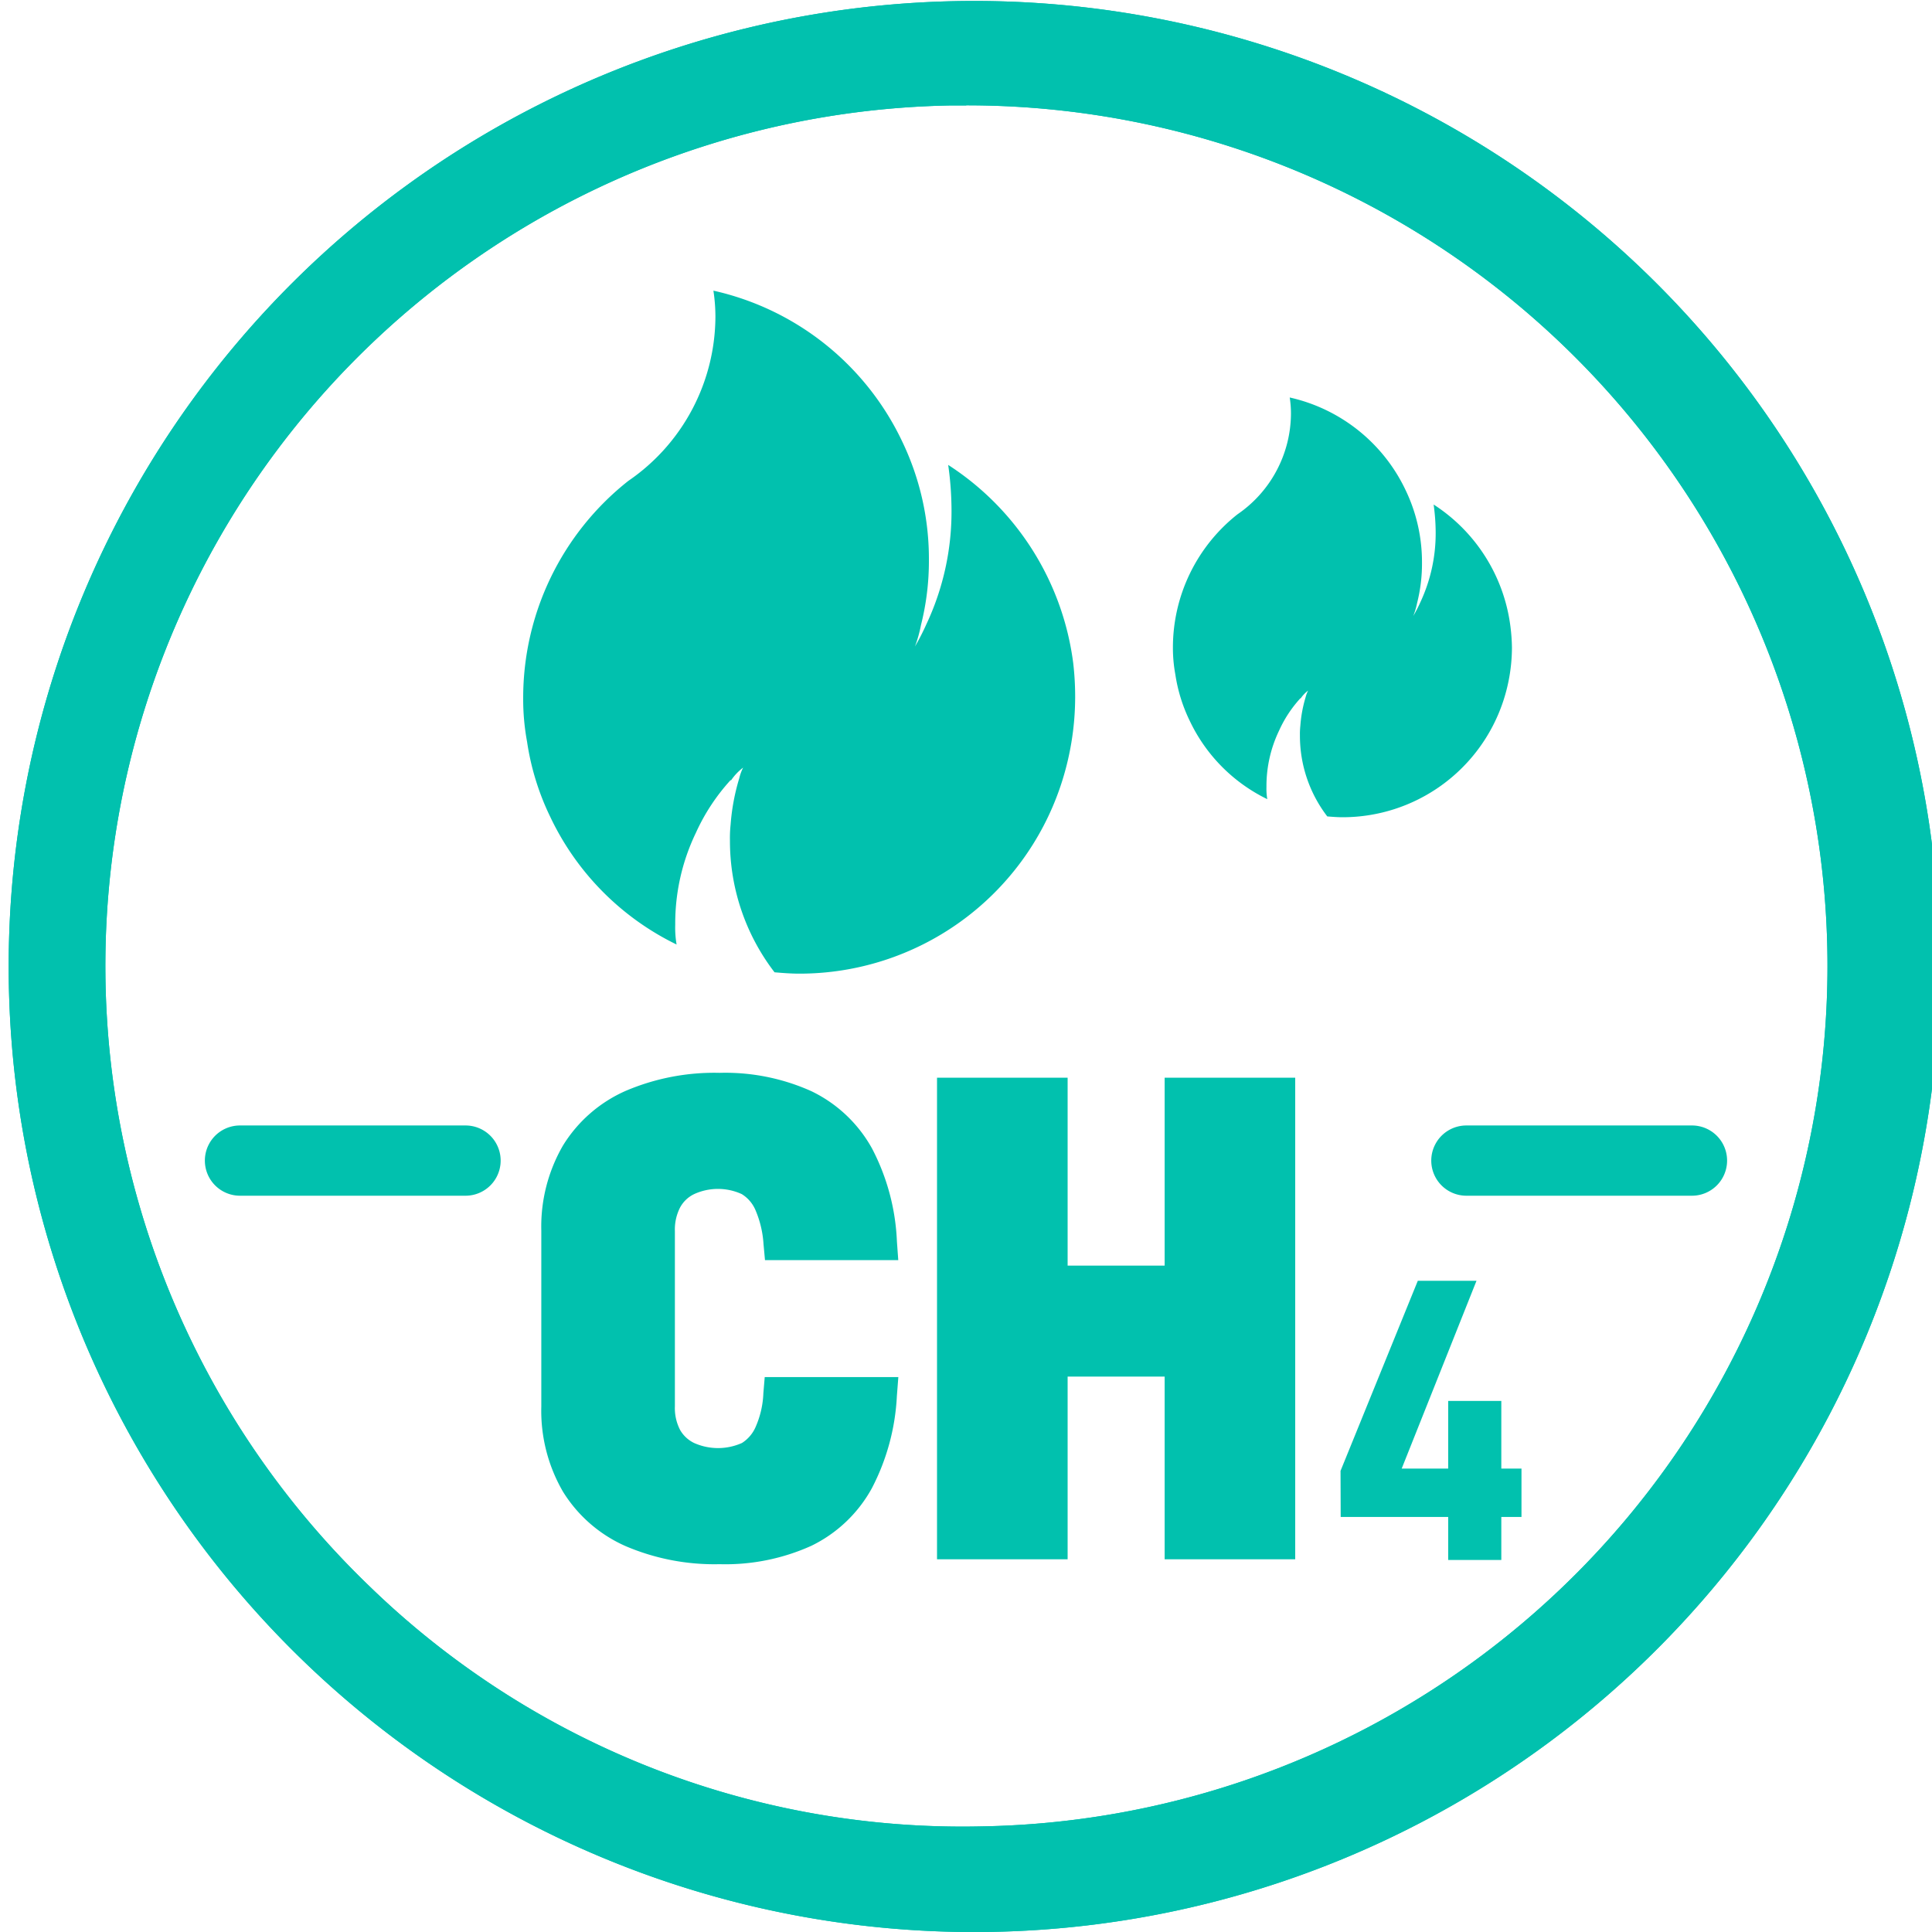 <svg xmlns="http://www.w3.org/2000/svg" width="50" height="50" viewBox="0 0 50 50">
  <defs>
    <style>
      .cls-1 {
        fill: #01c1ae;
      }
    </style>
  </defs>
  <g id="组_591" data-name="组 591" transform="translate(-1381.521 -469.619)">
    <path id="路径_722" data-name="路径 722" class="cls-1" d="M1406.509,519.619a24.988,24.988,0,1,1,.449,0C1406.808,519.618,1406.658,519.619,1406.509,519.619Zm.016-47.271-.393,0a22.272,22.272,0,0,0-15.082,38.291,22.033,22.033,0,0,0,15.859,6.247,22.272,22.272,0,0,0-.385-44.541Z" transform="translate(0 0)"/>
    <path id="路径_723" data-name="路径 723" class="cls-1" d="M1406.509,519.619a24.988,24.988,0,1,1,.449,0C1406.808,519.618,1406.658,519.619,1406.509,519.619Zm.016-47.271-.393,0a22.272,22.272,0,0,0-15.082,38.291,22.033,22.033,0,0,0,15.859,6.247,22.272,22.272,0,0,0-.385-44.541Z" transform="translate(0 0)"/>
    <g id="组_587" data-name="组 587" transform="translate(1386.825 498.746)">
      <path id="路径_724" data-name="路径 724" class="cls-1" d="M1429.015,503.478h-5.838a.909.909,0,0,1,0-1.818h5.838a.909.909,0,1,1,0,1.818Z" transform="translate(-1390.531 -501.66)"/>
      <path id="路径_725" data-name="路径 725" class="cls-1" d="M1394.1,503.478h-5.837a.909.909,0,0,1,0-1.818h5.837a.909.909,0,0,1,0,1.818Z" transform="translate(-1387.356 -501.66)"/>
    </g>
    <g id="组_588" data-name="组 588" transform="translate(1395.528 497.394)">
      <path id="路径_726" data-name="路径 726" class="cls-1" d="M1402.678,508.452a2.384,2.384,0,0,1-.2.873.926.926,0,0,1-.354.416,1.517,1.517,0,0,1-1.239,0,.833.833,0,0,1-.362-.337,1.228,1.228,0,0,1-.135-.61v-4.538a1.247,1.247,0,0,1,.136-.612.812.812,0,0,1,.361-.343,1.478,1.478,0,0,1,1.235,0,.9.9,0,0,1,.353.412,2.658,2.658,0,0,1,.209.883l.038.413h3.449l-.035-.486a5.693,5.693,0,0,0-.642-2.4,3.554,3.554,0,0,0-1.571-1.486,5.43,5.43,0,0,0-2.375-.475,5.843,5.843,0,0,0-2.43.466,3.614,3.614,0,0,0-1.626,1.418,4.184,4.184,0,0,0-.559,2.2V508.8a4.169,4.169,0,0,0,.56,2.2,3.624,3.624,0,0,0,1.625,1.412,5.852,5.852,0,0,0,2.431.466,5.4,5.4,0,0,0,2.371-.475,3.56,3.56,0,0,0,1.564-1.484,5.771,5.771,0,0,0,.651-2.393l.038-.49h-3.458Z" transform="translate(-1396.929 -500.172)"/>
      <path id="路径_727" data-name="路径 727" class="cls-1" d="M1414.087,500.3v4.863h-2.511V500.3h-3.38v12.463h3.38v-4.728h2.511v4.728h3.379V500.3Z" transform="translate(-1397.953 -500.184)"/>
    </g>
    <g id="组_589" data-name="组 589" transform="translate(1416.214 502.764)">
      <path id="路径_728" data-name="路径 728" class="cls-1" d="M1419.684,511l2-4.92h1.519l-1.936,4.86h3.1v1.253h-4.679Zm2.786-1.81h1.375v4.116h-1.375Z" transform="translate(-1419.684 -506.079)"/>
    </g>
    <path id="路径_729" data-name="路径 729" class="cls-1" d="M1410.7,488.425a7.258,7.258,0,0,1-.379,2.29,7.128,7.128,0,0,1-6.765,4.854c-.206,0-.43-.017-.636-.035a5.577,5.577,0,0,1-1.154-3.408,3.3,3.3,0,0,1,.017-.414,5.555,5.555,0,0,1,.224-1.2,1.273,1.273,0,0,1,.1-.275,1.392,1.392,0,0,0-.31.326h-.017a5.2,5.2,0,0,0-.895,1.36,5.4,5.4,0,0,0-.535,2.376,2.6,2.6,0,0,0,.035.516,7.009,7.009,0,0,1-3.27-3.305,6.692,6.692,0,0,1-.6-1.945,6.054,6.054,0,0,1-.1-1.136,7.151,7.151,0,0,1,2.72-5.612,5.174,5.174,0,0,0,2.255-4.252,4.52,4.52,0,0,0-.052-.672,7.125,7.125,0,0,1,4.888,3.908,7.009,7.009,0,0,1,.689,3.064,6.777,6.777,0,0,1-.206,1.686,3.357,3.357,0,0,1-.155.551,5.735,5.735,0,0,0,.292-.568,6.848,6.848,0,0,0,.654-2.978,8.409,8.409,0,0,0-.086-1.153,7.192,7.192,0,0,1,3.236,5.13A7.521,7.521,0,0,1,1410.7,488.425Z" transform="translate(-1.354 -0.752)"/>
    <path id="路径_730" data-name="路径 730" class="cls-1" d="M1423.686,487.412a4.448,4.448,0,0,1-.233,1.405,4.378,4.378,0,0,1-4.154,2.982c-.127,0-.265-.011-.392-.021a3.428,3.428,0,0,1-.708-2.094,1.959,1.959,0,0,1,.011-.254,3.4,3.4,0,0,1,.137-.74.773.773,0,0,1,.064-.169.852.852,0,0,0-.191.2h-.01a3.164,3.164,0,0,0-.55.835,3.312,3.312,0,0,0-.327,1.458,1.608,1.608,0,0,0,.021.317,4.3,4.3,0,0,1-2.008-2.03,4.138,4.138,0,0,1-.371-1.195,3.766,3.766,0,0,1-.063-.7,4.392,4.392,0,0,1,1.67-3.446,3.177,3.177,0,0,0,1.385-2.612,2.736,2.736,0,0,0-.032-.412,4.374,4.374,0,0,1,3,2.4,4.3,4.3,0,0,1,.423,1.882,4.151,4.151,0,0,1-.126,1.035,1.96,1.96,0,0,1-.1.338,3.542,3.542,0,0,0,.18-.348,4.21,4.21,0,0,0,.4-1.829,5.312,5.312,0,0,0-.053-.708,4.414,4.414,0,0,1,1.987,3.15A4.715,4.715,0,0,1,1423.686,487.412Z" transform="translate(-3.036 -1.03)"/>
  </g>
</svg>
